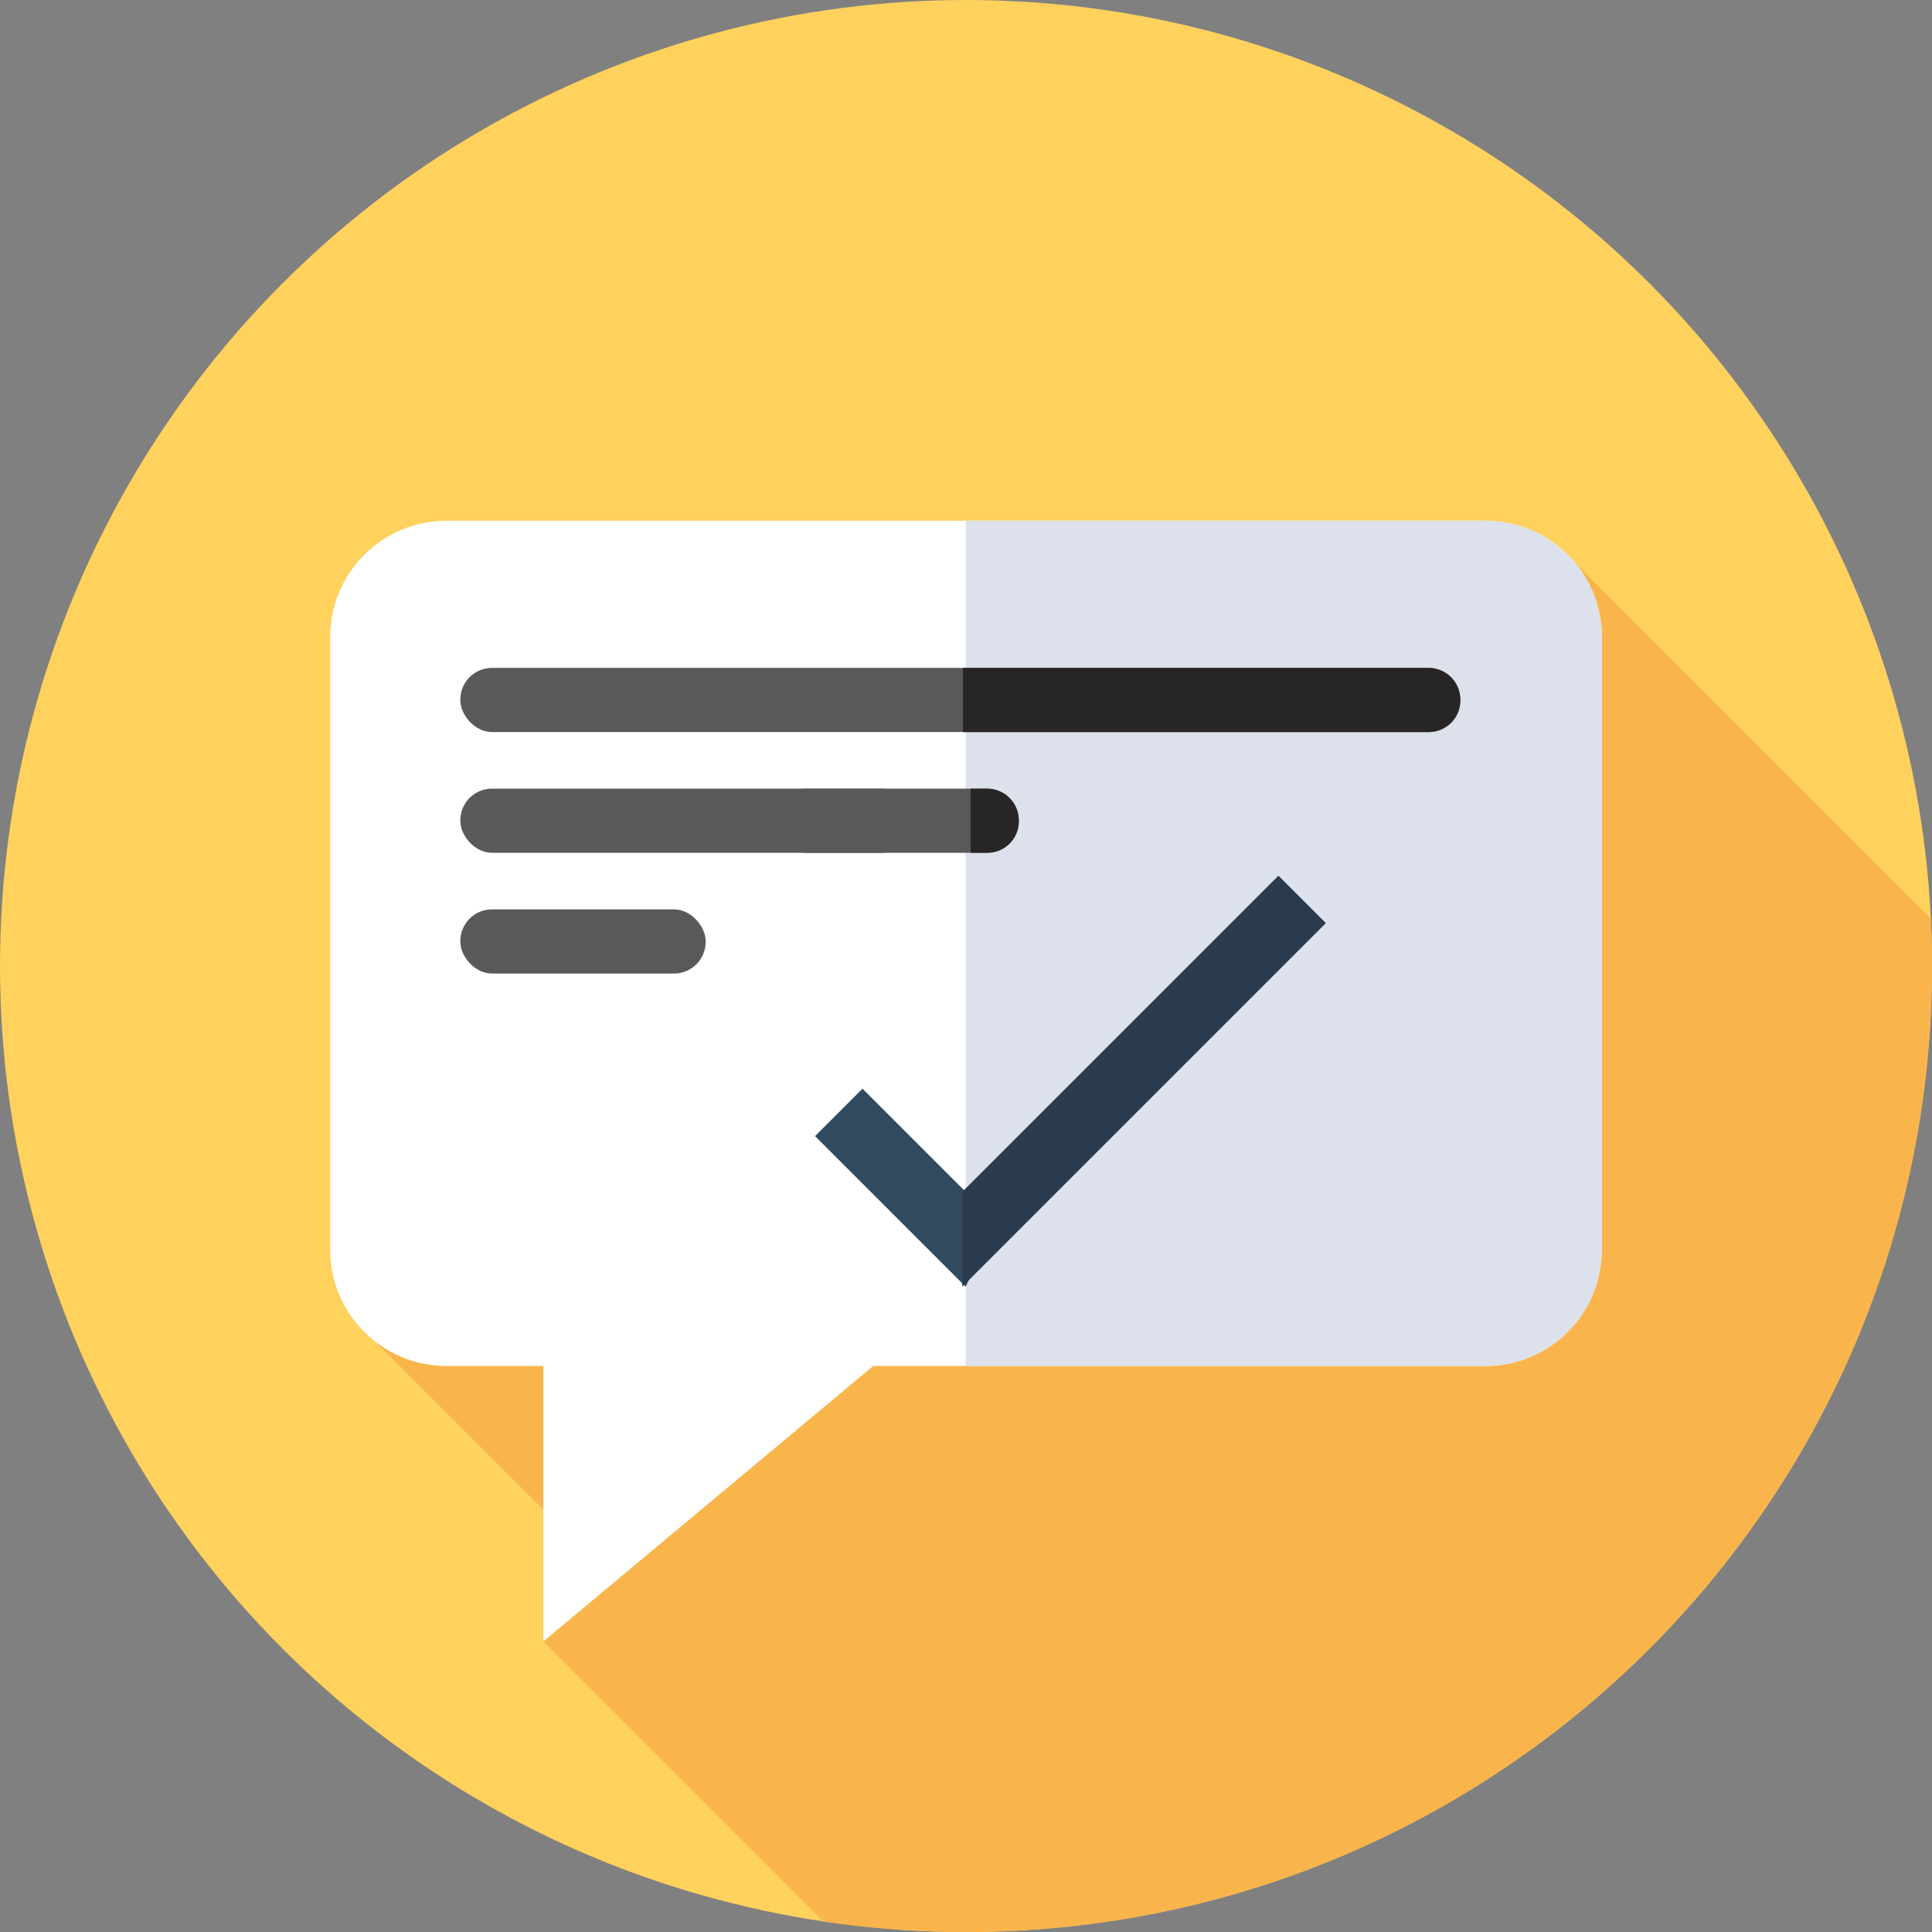 <?xml version="1.0" encoding="UTF-8" standalone="no"?><!-- Generator: Adobe Illustrator 21.0.0, SVG Export Plug-In . SVG Version: 6.00 Build 0)  -->

<svg xmlns:cc="http://creativecommons.org/ns#" xmlns:dc="http://purl.org/dc/elements/1.1/"
    xmlns:inkscape="http://www.inkscape.org/namespaces/inkscape"
    xmlns:rdf="http://www.w3.org/1999/02/22-rdf-syntax-ns#"
    xmlns:sodipodi="http://sodipodi.sourceforge.net/DTD/sodipodi-0.dtd"
    style="enable-background:new 0 0 512 512;" height="512" id="Capa_1" version="1.1"
    viewBox="0 0 512 512" width="512" x="0px" xmlns="http://www.w3.org/2000/svg" y="0px"
    inkscape:version="0.92.4 (5da689c313, 2019-01-14)" sodipodi:docname="clue_unchecked.svg"
    xml:space="preserve"><rect x="0" y="0" width="512" height="512" fill="#808080" stroke="none"/>
    <defs id="defs25"></defs>
    <sodipodi:namedview bordercolor="#666666" borderopacity="1" gridtolerance="10"
        guidetolerance="10" id="namedview23" objecttolerance="10" pagecolor="#ffffff"
        showgrid="false" inkscape:current-layer="g20" inkscape:cx="115.63104"
        inkscape:cy="271.12755" inkscape:pageopacity="0" inkscape:pageshadow="2"
        inkscape:window-height="781" inkscape:window-maximized="0" inkscape:window-width="1764"
        inkscape:window-x="97" inkscape:window-y="318" inkscape:zoom="0.97968464" />
    <g id="g20">
	<g style="fill:#ffd15d;fill-opacity:1" id="g12">
		<g style="fill:#ffd15d;fill-opacity:1" id="g10">
			<g style="fill:#ffd15d;fill-opacity:1" id="g8">
				<g style="fill:#ffd15d;fill-opacity:1" id="g6">
					<g style="fill:#ffd15d;fill-opacity:1" id="g4">
						<circle style="fill:#ffd15d;fill-opacity:1" cx="256" cy="256" id="circle2"
                            r="256" />
					</g>
				</g>
			</g>
		</g>
	</g>
        <path style="fill:#f9b54c;fill-opacity:1"
            d="M512,256c0-4.211-0.109-8.397-0.31-12.558l-94.266-94.266L99.572,355.632l55.614,55.614L144,435   l74.219,74.219C230.549,511.043,243.162,512,256,512C397.385,512,512,397.385,512,256z"
            id="path14" />
        <path style="fill:#FFFFFF;"
            d="M393.674,138H118.326c-17.025,0-30.826,13.801-30.826,30.826v162.348   c0,17.025,13.801,30.826,30.826,30.826H144v73l87.407-73h162.266c17.025,0,30.826-13.801,30.826-30.826V168.826   C424.5,151.801,410.699,138,393.674,138z"
            id="path16" />
        <path style="fill:#DCE1EB;"
            d="M393.674,138H255.905v224h137.769c17.025,0,30.826-13.801,30.826-30.826V168.826   C424.5,151.801,410.699,138,393.674,138z"
            id="path18" />
        <rect style="fill:#59595b;fill-opacity:1;stroke-width:1.251" height="17" id="rect867"
            ry="8.373" width="265" x="122" y="177" />
        <rect style="fill:#59595b;fill-opacity:1;stroke-width:0.619" height="17" id="rect867-4"
            ry="8.373" width="65" x="205" y="209" />
        <rect style="fill:#59595b;fill-opacity:1;stroke-width:0.619" height="17"
            id="rect867-4-6-1" ry="8.373" width="65" x="122" y="241" />
        <rect style="fill:#59595b;fill-opacity:1;stroke-width:0.842" height="17"
            id="rect867-4-6-1-5" ry="8.373" width="120.12" x="122" y="209" />
        <path style="fill:#324a5e;fill-opacity:1;stroke-width:0.408"
            d="M 228.568,288.515 216,301.083 255.915,341 l 5.926,-12.57 -5.926,-12.568 z m 0,0"
            id="path6-9" inkscape:connector-curvature="0" />
        <path style="fill:#2b3b4e;fill-opacity:1;stroke-width:0.408"
            d="M 338.797,232.065 255,315.862 V 341 l 96.365,-96.365 z m 0,0" id="path8-1"
            inkscape:connector-curvature="0" />
        <path style="fill:#272525;fill-opacity:1"
            d="M 255.184 177 L 255.184 194 L 378.627 194 C 383.265 194 387 190.266 387 185.627 L 387 185.373 C 387 180.734 383.265 177 378.627 177 L 255.184 177 z "
            id="rect4754" />
        <path style="fill:#272525;fill-opacity:1;stroke-width:0.619"
            d="M 257.227 209 L 257.227 226 L 261.627 226 C 266.265 226 270 222.266 270 217.627 L 270 217.373 C 270 212.734 266.265 209 261.627 209 L 257.227 209 z "
            id="rect867-4-0" /></g>















</svg>